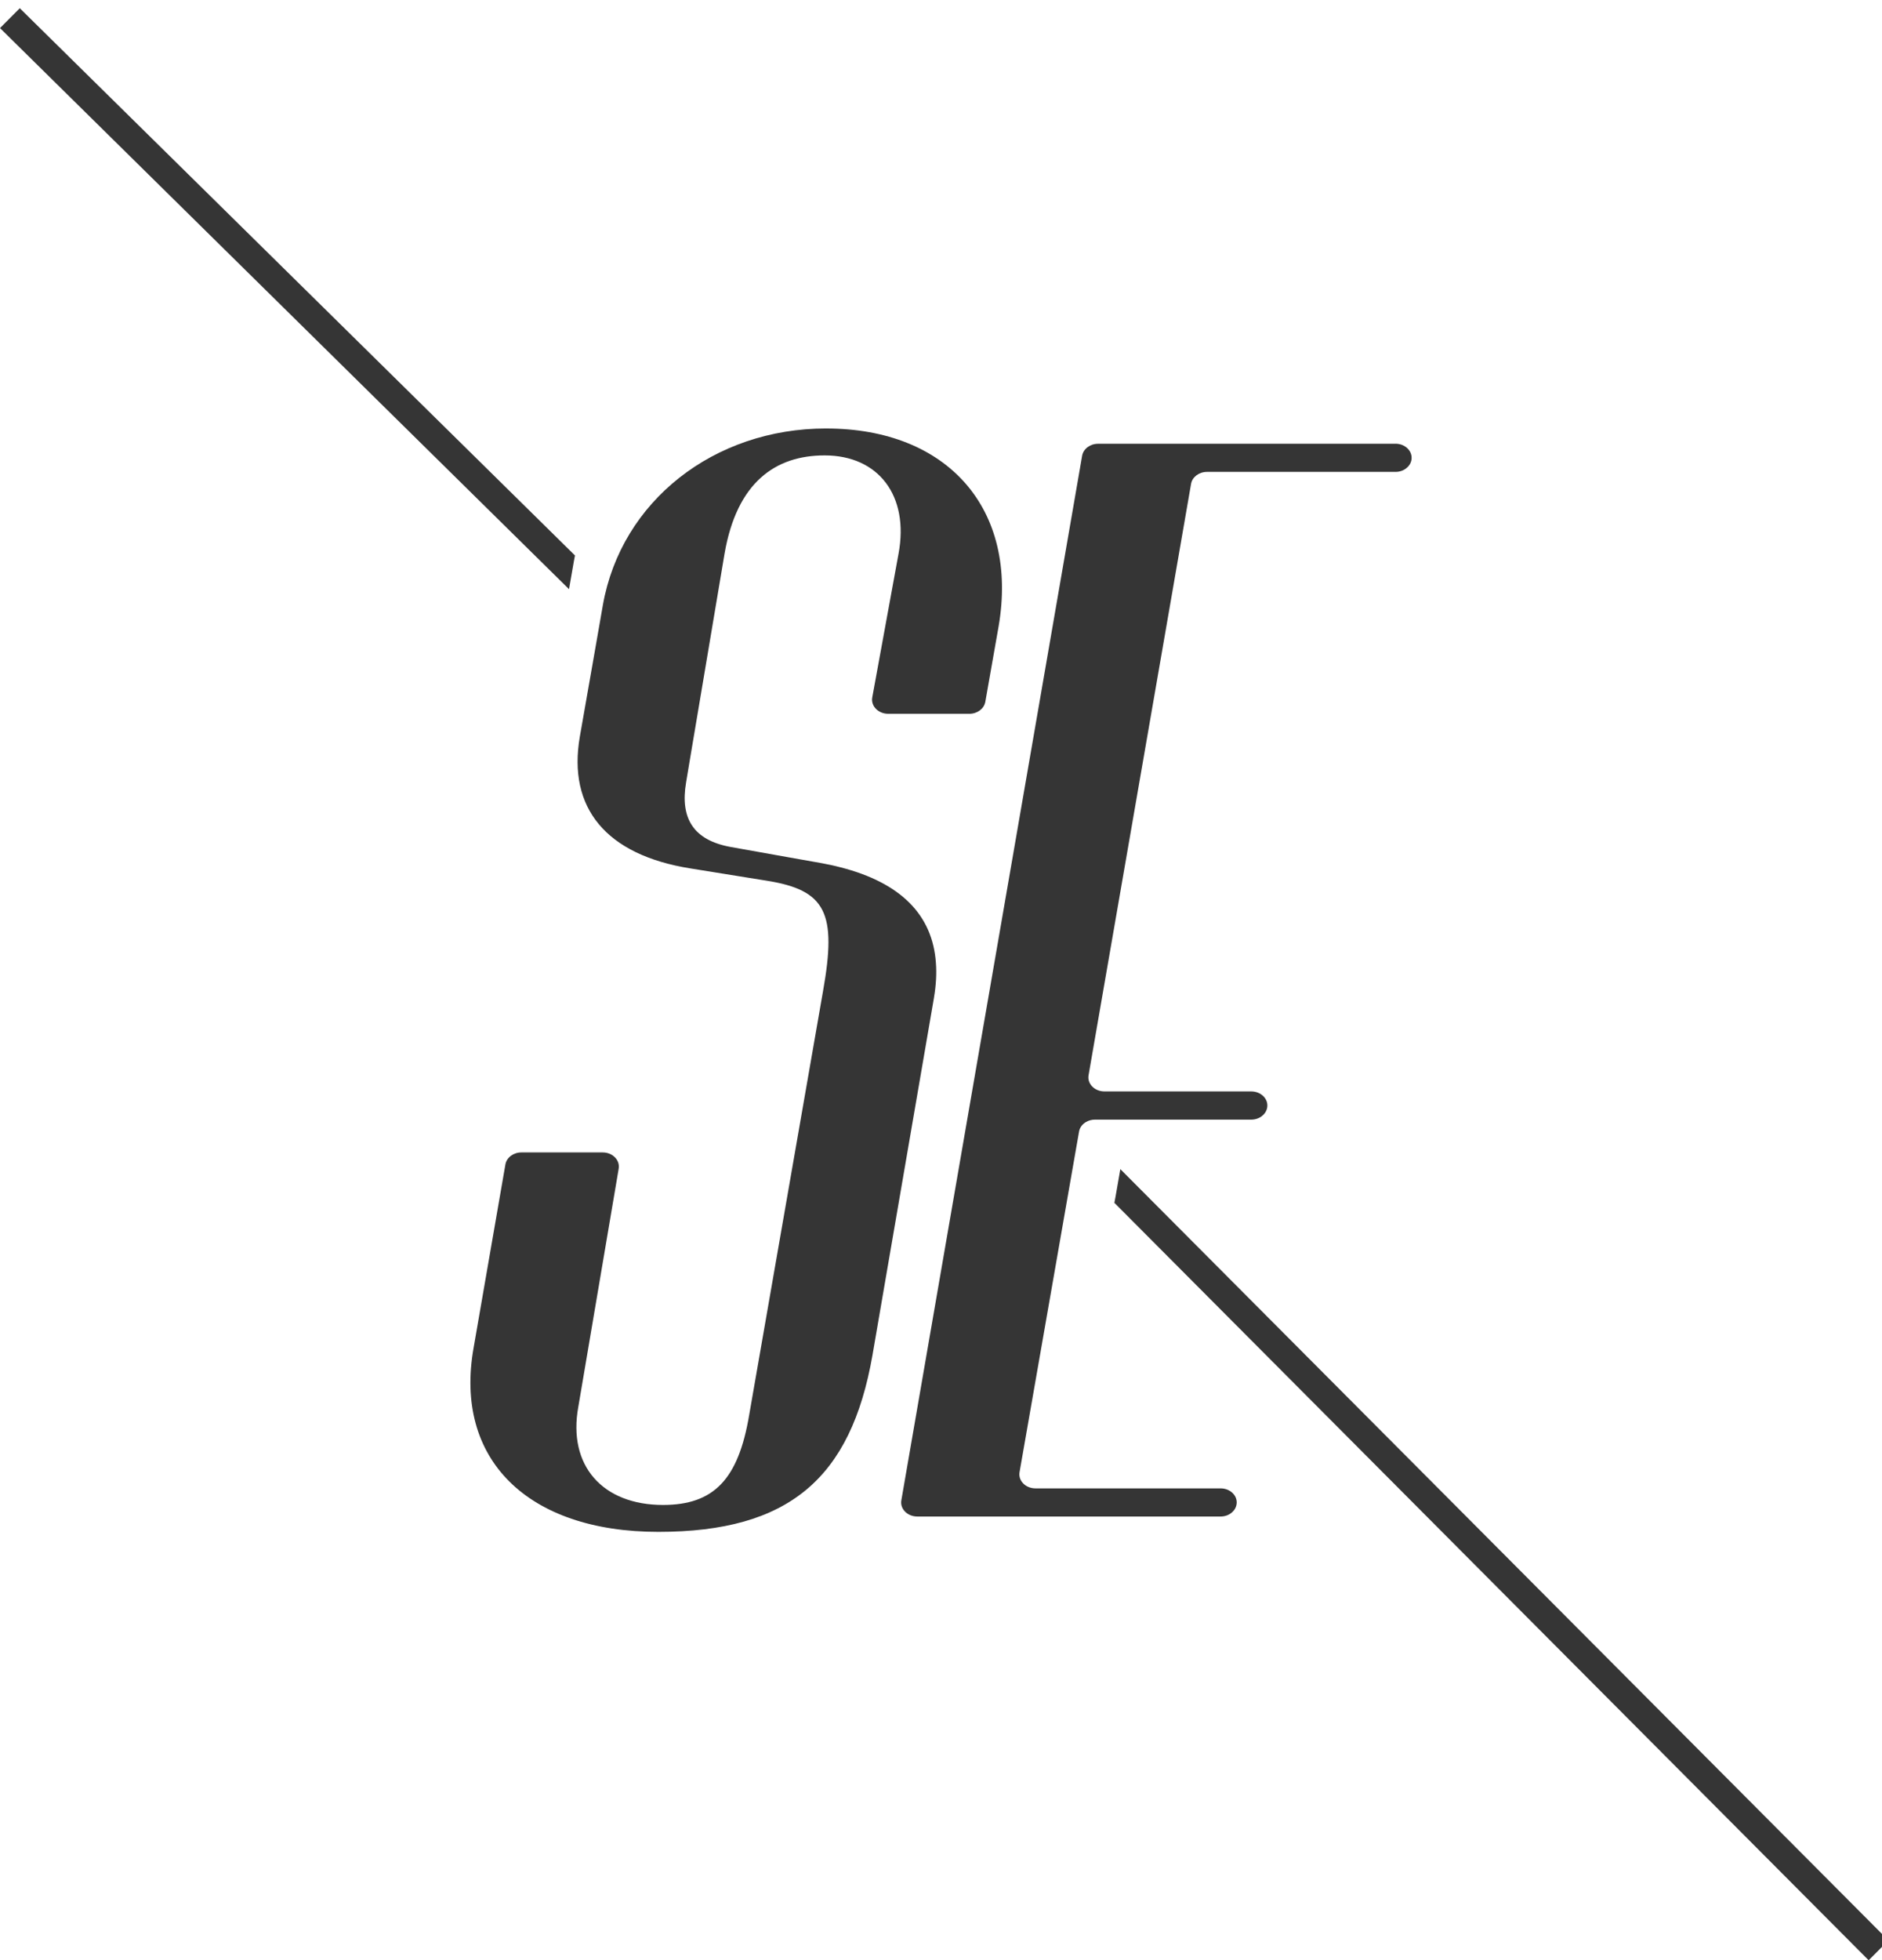 <?xml version="1.0" encoding="UTF-8"?>
<svg id="Layer_1" data-name="Layer 1" xmlns="http://www.w3.org/2000/svg" viewBox="0 0 711.47 740.89">
  <defs>
    <style>
      .cls-1 {
        fill: #353535;
      }
    </style>
  </defs>
  <g>
    <path class="cls-1" d="M312.32,161.94c-42.49,0-77.42,27.48-84.39,66.63l-1.41,8.07-2.06,11.79-5.26,29.98c-4.66,26.94,9.88,44.74,41.91,49.83l28.52,4.59c22.7,3.55,26.76,12.2,21.52,41.7l-27.92,160.2c-4.08,24.41-13.39,34.07-32.6,34.07-22.7,0-36.09-14.74-32-37.11l15.26-90c.54-3.22-2.31-6.13-6.05-6.13h-30.73c-3.03,0-5.59,1.93-6.05,4.55l-12,69.19c-7.57,42.22,20.37,69.67,69.83,69.67s72.76-20.33,80.91-66.61l23.28-135.28v-.04c.79-4.68,1.04-9.06.73-13.12-1.27-18.09-13.24-30.29-36.13-36.13-2.25-.6-4.62-1.1-7.09-1.56l-10.12-1.79-24.22-4.32c-13.97-2.54-19.21-10.67-16.88-24.41l1.77-10.6,2-11.85,10.77-64.01c4.66-26.96,19.21-37.13,37.84-37.13,20.37,0,32,15.26,27.94,37.13l-9.94,54.34c-.6,3.24,2.27,6.19,6.03,6.19h30.68c3.01,0,5.57-1.93,6.03-4.53l5.03-28.54c7.57-44.24-19.21-74.76-65.18-74.76Z"/>
    <path class="cls-1" d="M527.57,167.72h-112.45c-3.01,0-5.57,1.92-6.03,4.53l-36.95,213.39-2.04,11.77-29.36,169.65c-.56,3.21,2.3,6.11,6.03,6.11h114.66c1.52,0,2.92-.48,3.99-1.31,1.08-.81,1.82-1.94,2.04-3.26.54-3.21-2.32-6.07-6.03-6.07h-69.99c-3.73,0-6.57-2.9-6.01-6.13l21.37-122.3,1.13-6.43c.25-1.52,1.25-2.8,2.63-3.61.98-.58,2.15-.9,3.38-.9h59.08c1.52,0,2.92-.48,3.99-1.31,1.08-.83,1.82-1.96,2.04-3.26.54-3.21-2.32-6.09-6.03-6.09h-55.49c-3.73,0-6.57-2.88-6.01-6.11l38.75-223.51c.44-2.59,3.01-4.53,6.03-4.53h71.26c1.52,0,2.92-.48,3.99-1.31,1.06-.81,1.82-1.94,2.04-3.25.52-3.21-2.32-6.09-6.03-6.09Z"/>
  </g>
  <path class="cls-1" d="M7.48,3.11l209.88,206.83c-.15.73-.29,1.48-.42,2.23l-1.83,10.51L0,10.61,7.48,3.11Z"/>
  <path class="cls-1" d="M706.43,740.89l-285.15-286.28c.15-.73.29-1.48.42-2.23l1.83-10.51,290.38,291.51-7.48,7.5Z"/>
</svg>